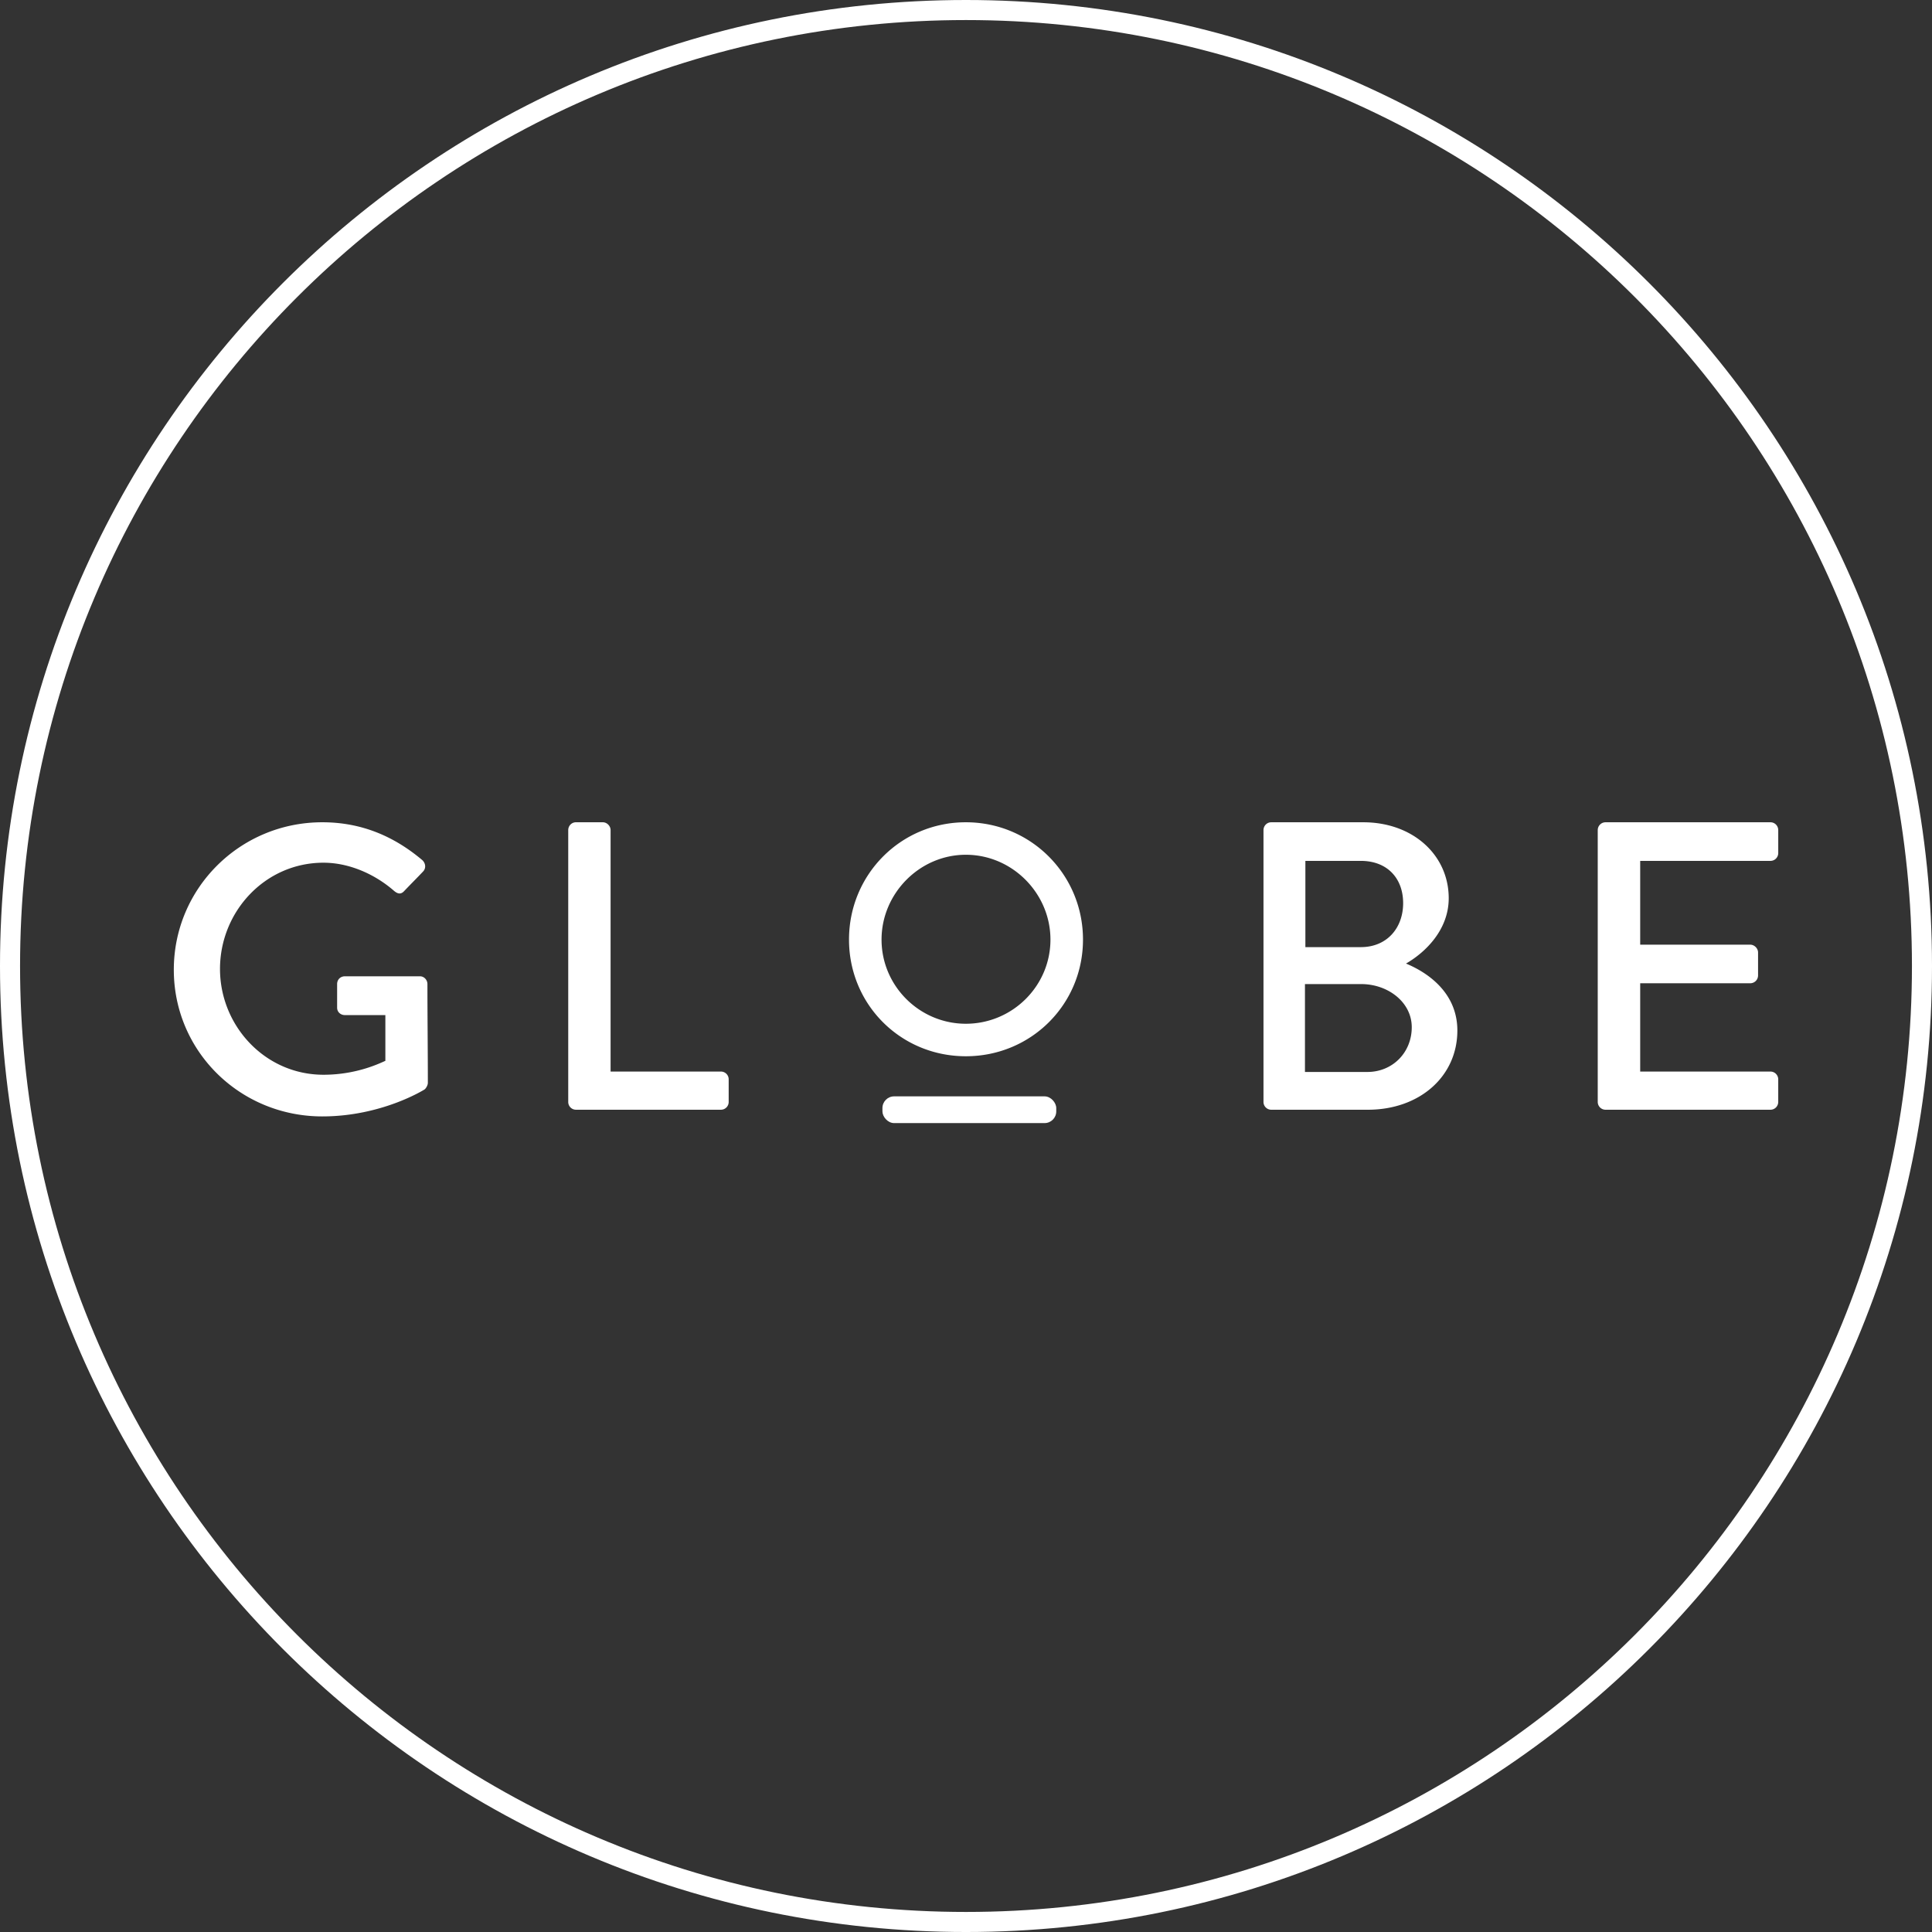 <svg width="289" height="289" viewBox="0 0 289 289" xmlns="http://www.w3.org/2000/svg"><rect x="0" y="0" width="289" height="289" fill="#333333" stroke="none"/><title>The Globe Church</title><g fill="none" fill-rule="evenodd"><path d="M287.5 144.498C287.5 65.524 223.476 1.5 144.5 1.5c-78.975 0-143 64.024-143 142.998 0 78.977 64.024 143.002 143 143.002 78.977 0 143-64.024 143-143.002z" stroke="#FFF" stroke-width="3"/><path d="M48.208 123c5.922 0 10.794 2.137 14.988 5.684.494.49.557 1.222.063 1.712-.926.977-1.85 1.892-2.777 2.87-.493.551-.987.489-1.604-.063-2.898-2.503-6.723-4.154-10.487-4.154-8.759 0-15.482 7.333-15.482 15.89 0 8.495 6.723 15.828 15.482 15.828 5.121 0 8.636-1.834 9.254-2.078v-6.845h-6.046c-.678 0-1.17-.488-1.17-1.1V147.2c0-.67.492-1.16 1.17-1.16h11.228c.616 0 1.11.55 1.11 1.16 0 4.89.063 9.9.063 14.789 0 .305-.247.793-.494.977 0 0-6.355 4.034-15.298 4.034C35.93 167 26 157.285 26 145.063 26 132.84 35.93 123 48.208 123m37.948 0h4.02c.61 0 1.16.552 1.16 1.17v36.119h16.505a1.16 1.16 0 0 1 1.159 1.166v3.377a1.16 1.16 0 0 1-1.159 1.168H86.156A1.16 1.16 0 0 1 85 164.832v-40.663c0-.617.488-1.169 1.156-1.169zm58.32 0c9.735 0 17.524 7.826 17.524 17.55 0 9.722-7.789 17.45-17.524 17.45-9.736 0-17.476-7.728-17.476-17.45 0-9.724 7.74-17.55 17.476-17.55zm0 30.138c6.96 0 12.657-5.639 12.657-12.588 0-6.907-5.698-12.69-12.657-12.69-6.912 0-12.609 5.783-12.609 12.69 0 6.95 5.697 12.588 12.61 12.588zM189 124.17c0-.617.49-1.169 1.166-1.169h13.762c7.436 0 12.78 4.914 12.78 11.363 0 4.731-3.5 8.11-6.39 9.77 3.259 1.35 7.682 4.362 7.682 10.013 0 6.88-5.653 11.854-13.394 11.854h-14.44a1.165 1.165 0 0 1-1.166-1.168v-40.663zm14.56 17.506c3.932 0 6.33-2.89 6.33-6.575 0-3.745-2.398-6.325-6.33-6.325h-8.294v12.9h8.294zm.983 18.674c3.75 0 6.635-2.888 6.635-6.693 0-3.749-3.563-6.452-7.555-6.452h-8.42v13.145h9.34zM239 124.17c0-.617.494-1.169 1.174-1.169h24.656c.678 0 1.17.552 1.17 1.17v3.44c0 .61-.492 1.165-1.17 1.165h-19.48v12.532h16.459c.616 0 1.172.554 1.172 1.165v3.441a1.17 1.17 0 0 1-1.172 1.168H245.35v13.208h19.479c.678 0 1.17.552 1.17 1.166v3.377c0 .617-.492 1.168-1.17 1.168h-24.656c-.68 0-1.174-.551-1.174-1.168v-40.663" fill="#FFF"/><rect fill="#FFF" x="132" y="164" width="26" height="4" rx="1.75"/></g></svg>
